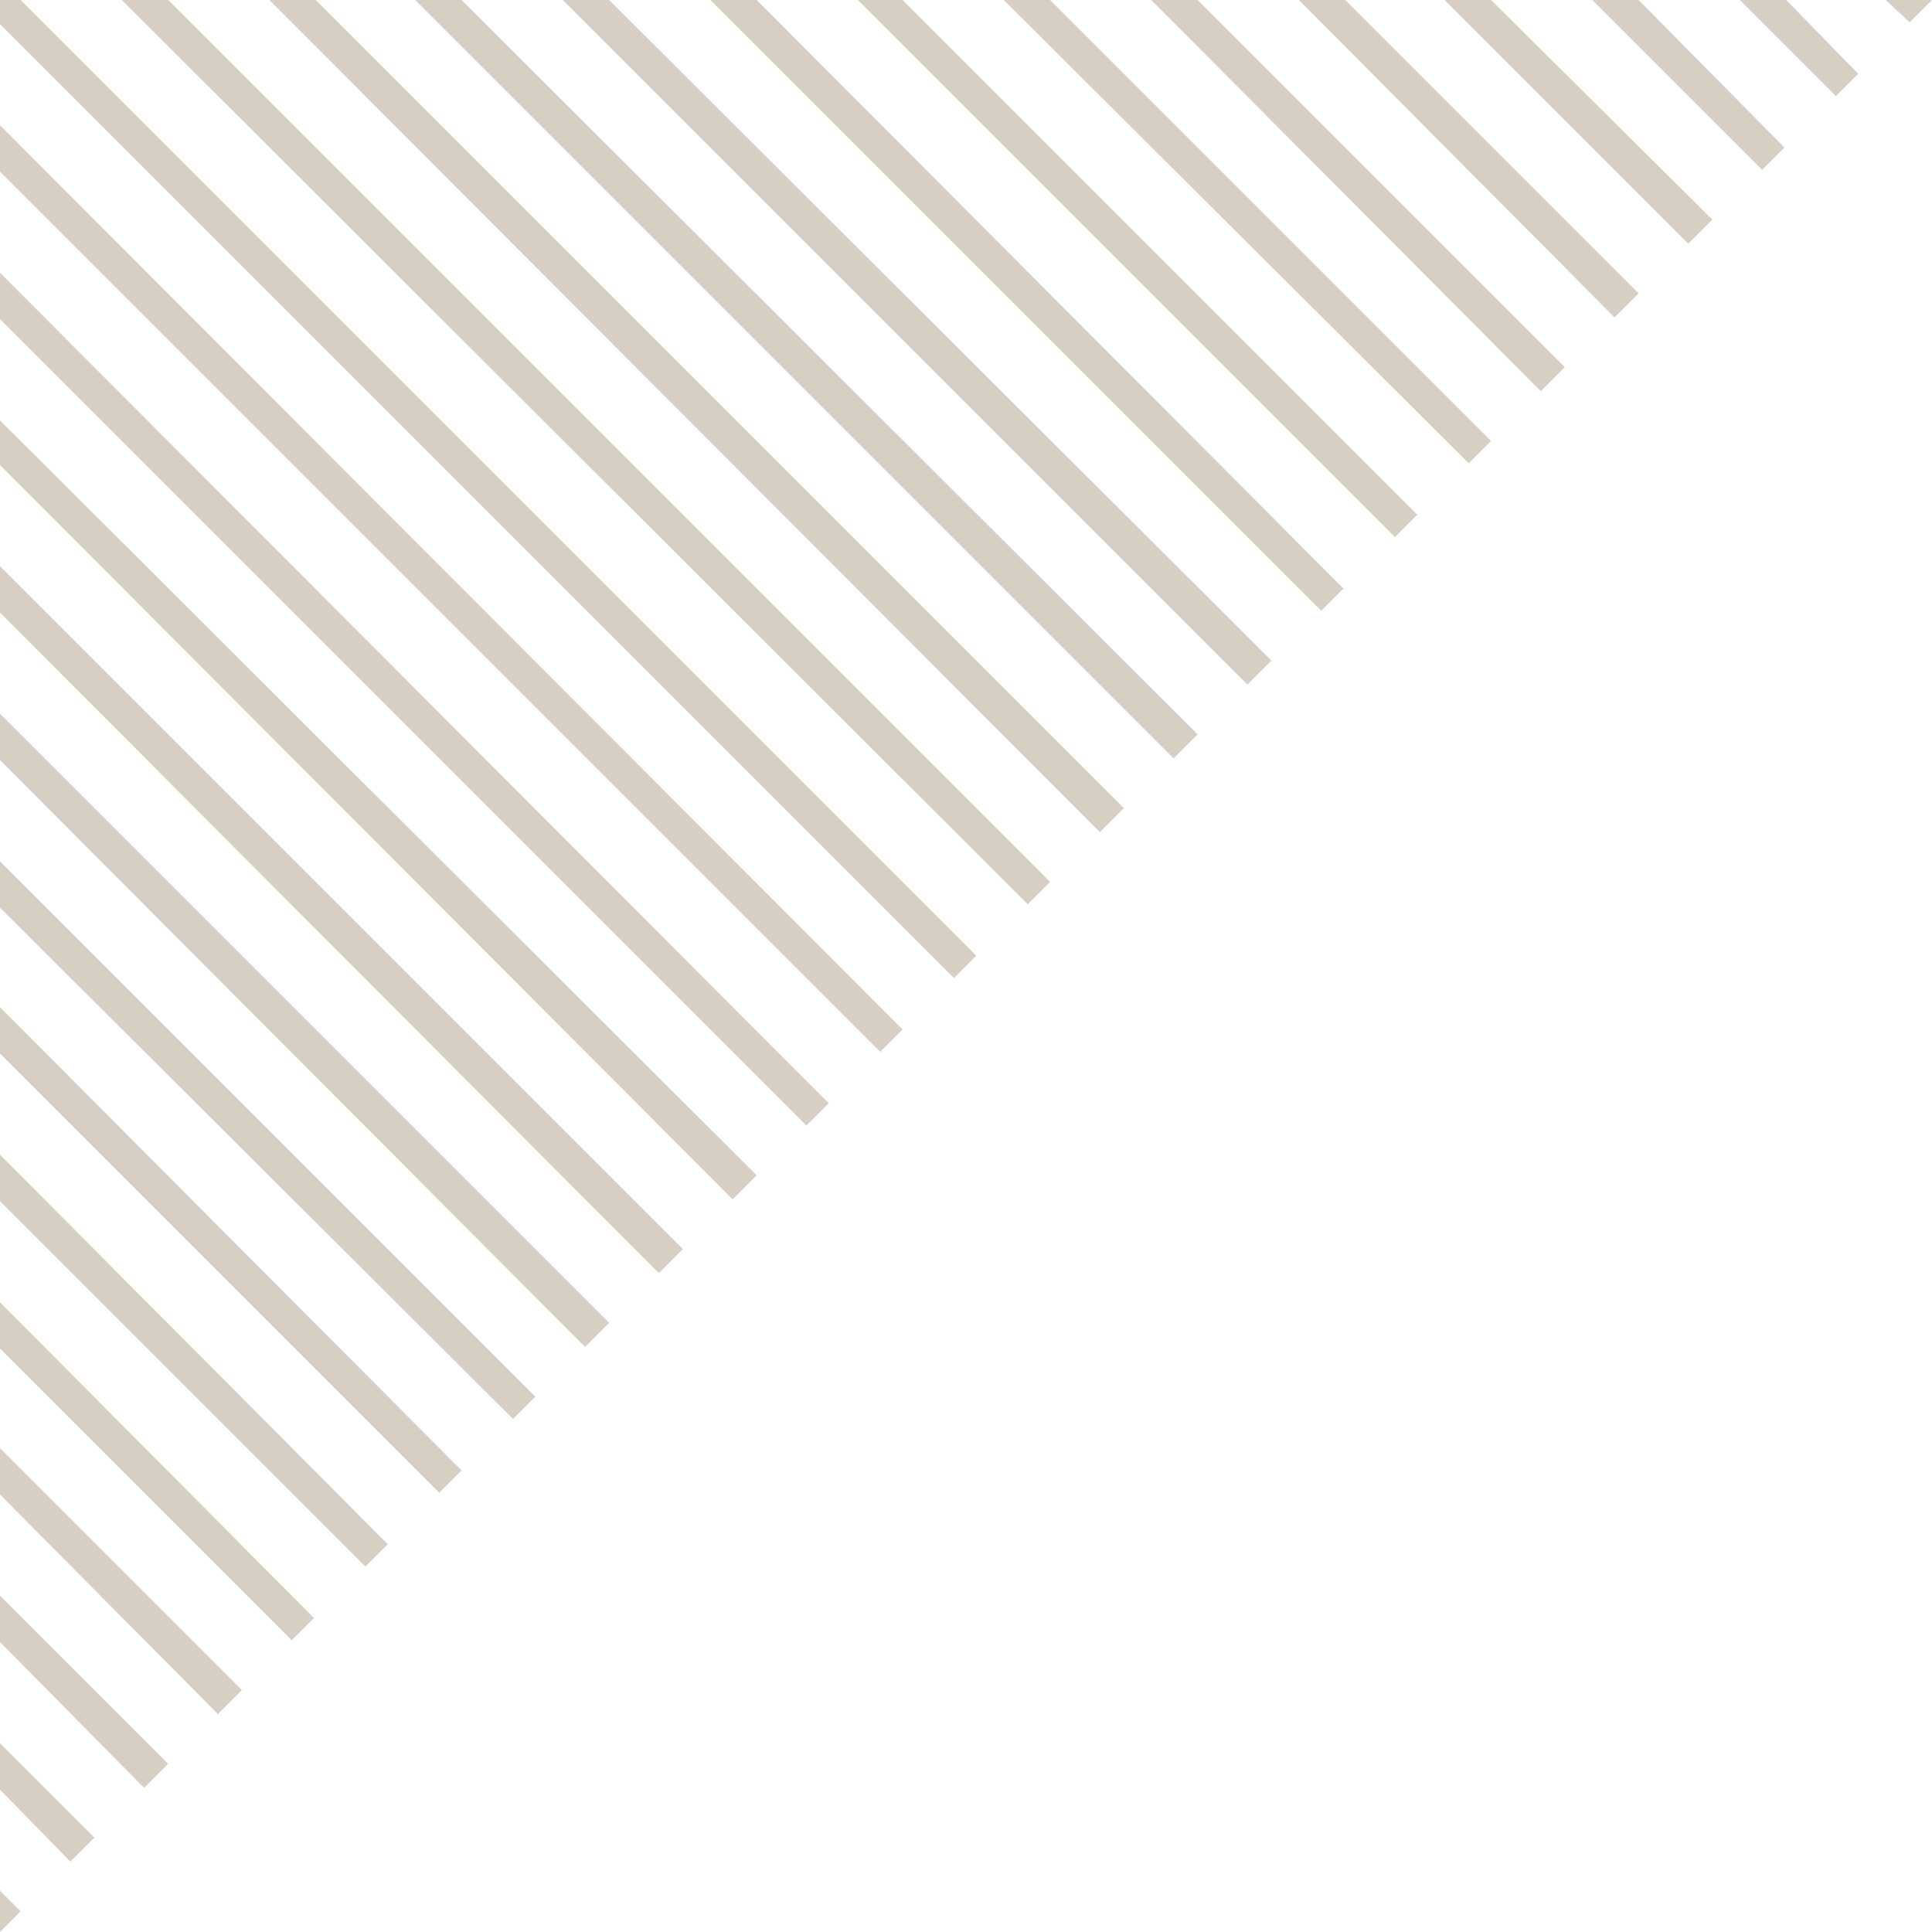 <svg width="359" height="359" viewBox="0 0 359 359" fill="none" xmlns="http://www.w3.org/2000/svg">
<path d="M359 0L354.855 4.145L350.392 0H359Z" fill="#D7CEC4"/>
<path d="M108.721 250.28L0 141.241V132.633L113.184 245.817L108.721 250.28Z" fill="#D7CEC4"/>
<path d="M122.43 236.57L2.28882e-05 113.821V105.213L126.893 232.106L122.43 236.57Z" fill="#D7CEC4"/>
<path d="M136.14 222.861L0 86.402V78.113L140.603 218.397L136.14 222.861Z" fill="#D7CEC4"/>
<path d="M149.849 209.151L7.62939e-05 59.302V50.693L153.994 205.006L149.849 209.151Z" fill="#D7CEC4"/>
<path d="M163.559 195.441L0 31.883V23.274L167.704 191.297L163.559 195.441Z" fill="#D7CEC4"/>
<path d="M177.269 181.732L0 4.464V0H3.826L181.413 177.587L177.269 181.732Z" fill="#D7CEC4"/>
<path d="M190.978 168.022L22.637 0H31.245L195.123 163.878L190.978 168.022Z" fill="#D7CEC4"/>
<path d="M13.072 345.928L0 332.538V323.929L17.536 341.465L13.072 345.928Z" fill="#D7CEC4"/>
<path d="M3.33786e-06 359V351.348L3.826 355.174L3.33786e-06 359Z" fill="#D7CEC4"/>
<path d="M26.782 332.218L0 305.118V296.51L31.245 327.755L26.782 332.218Z" fill="#D7CEC4"/>
<path d="M40.491 318.509L0 277.699V269.09L44.955 314.045L40.491 318.509Z" fill="#D7CEC4"/>
<path d="M54.201 304.799L-1.90735e-05 250.599V241.99L58.346 300.655L54.201 304.799Z" fill="#D7CEC4"/>
<path d="M67.91 291.09L0 223.18V214.571L72.055 286.945L67.91 291.09Z" fill="#D7CEC4"/>
<path d="M81.62 277.38L0 195.76V187.152L85.765 273.235L81.62 277.38Z" fill="#D7CEC4"/>
<path d="M95.33 263.67L9.15527e-05 168.66V160.051L99.474 259.526L95.33 263.67Z" fill="#D7CEC4"/>
<path d="M204.369 154.632L50.056 0H58.664L208.832 150.168L204.369 154.632Z" fill="#D7CEC4"/>
<path d="M218.078 140.922L77.156 0H85.765L222.542 136.458L218.078 140.922Z" fill="#D7CEC4"/>
<path d="M231.788 127.212L104.576 0H113.184L236.252 122.749L231.788 127.212Z" fill="#D7CEC4"/>
<path d="M245.497 113.503L131.995 0H140.603L249.642 109.358L245.497 113.503Z" fill="#D7CEC4"/>
<path d="M259.207 99.793L159.414 0H167.704L263.352 95.648L259.207 99.793Z" fill="#D7CEC4"/>
<path d="M272.917 86.084L186.515 0H195.123L277.062 81.939L272.917 86.084Z" fill="#D7CEC4"/>
<path d="M286.307 72.693L213.934 0H222.542L290.771 68.229L286.307 72.693Z" fill="#D7CEC4"/>
<path d="M300.017 58.983L241.353 0H249.961L304.481 54.52L300.017 58.983Z" fill="#D7CEC4"/>
<path d="M313.727 45.274L268.453 0H277.061L318.19 40.81L313.727 45.274Z" fill="#D7CEC4"/>
<path d="M327.436 31.564L295.872 0H304.481L331.581 27.419L327.436 31.564Z" fill="#D7CEC4"/>
<path d="M341.146 17.854L323.291 0H331.9L345.291 13.71L341.146 17.854Z" fill="#D7CEC4"/>
</svg>
